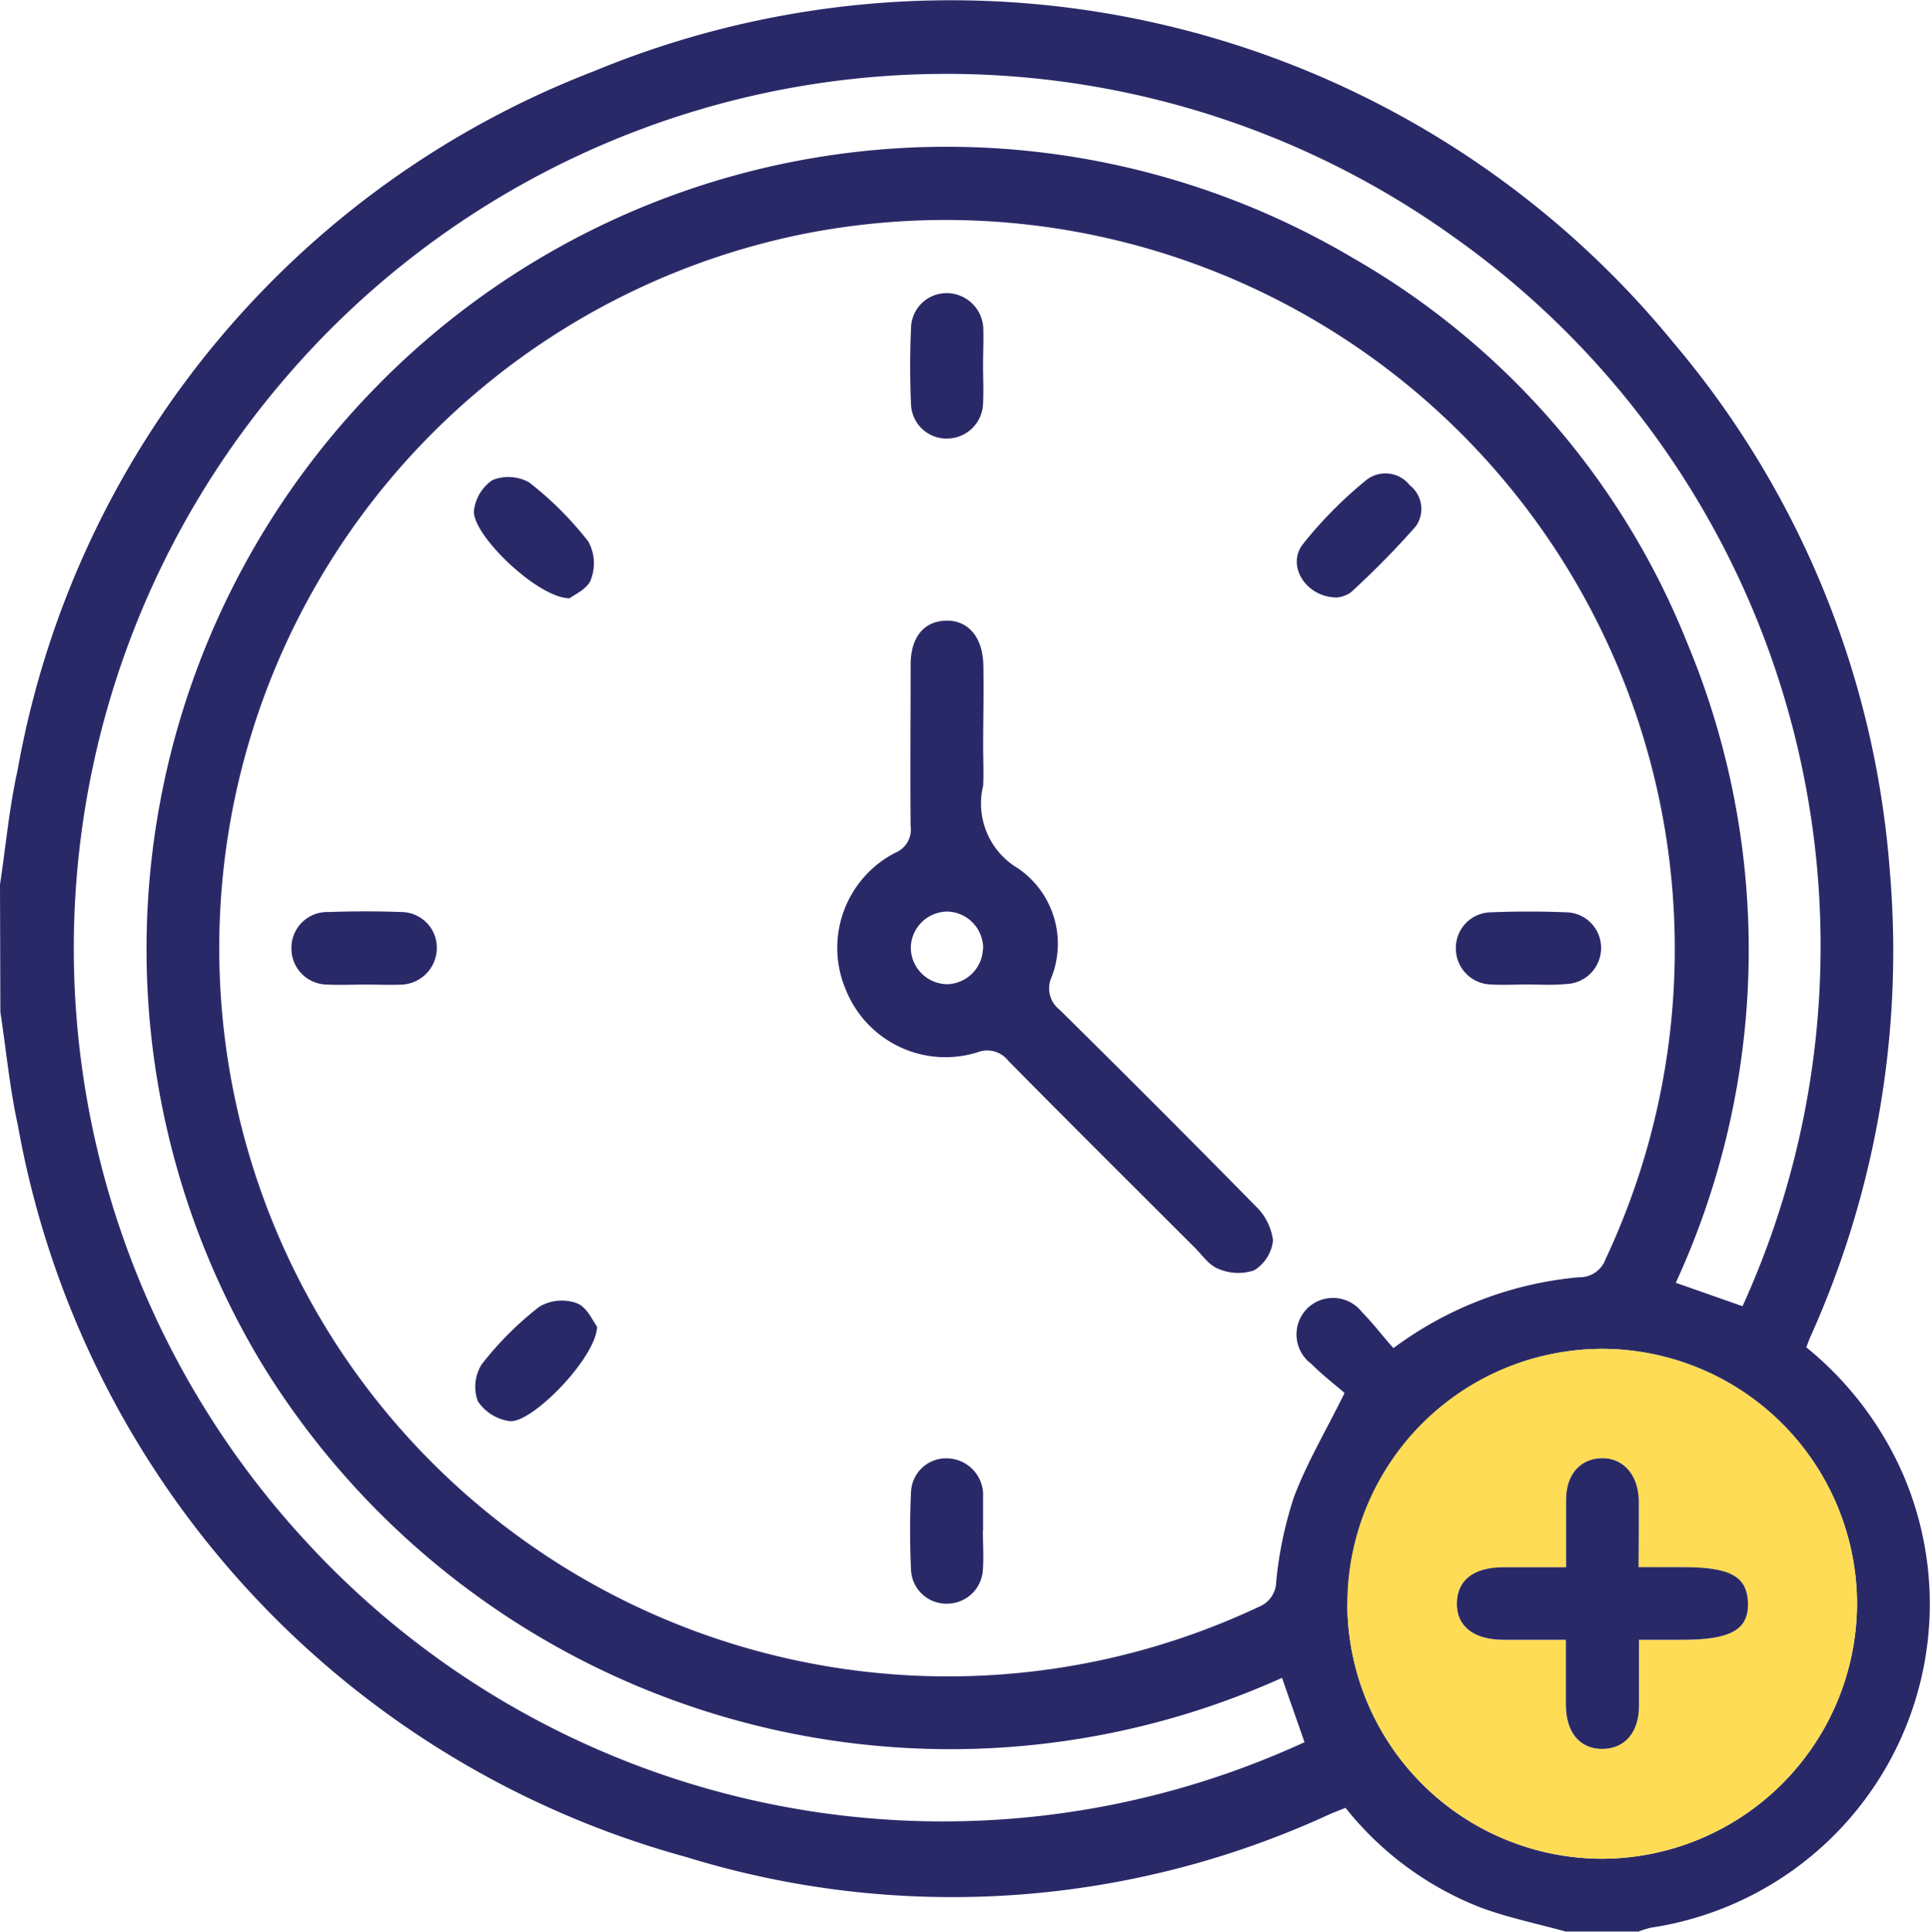 <svg xmlns="http://www.w3.org/2000/svg" width="21.001" height="21.014" viewBox="0 0 21.001 21.014">
  <g id="vjsjCl.tif" transform="translate(367.764 204.548)">
    <g id="Group_393" data-name="Group 393" transform="translate(-367.764 -204.548)">
      <path id="Path_624" data-name="Path 624" d="M-367.764-194.926c.063-.414.1-.833.191-1.242a10.033,10.033,0,0,1,6.273-7.606,10.161,10.161,0,0,1,11.744,2.952,10.055,10.055,0,0,1,2.355,5.741,10.212,10.212,0,0,1-.859,5.066c-.016.036-.03.074-.049.124a3.679,3.679,0,0,1,1.045,1.364,3.561,3.561,0,0,1-2.731,4.949.935.935,0,0,0-.139.043h-.792c-.308-.085-.624-.15-.923-.26a3.5,3.5,0,0,1-1.474-1.086c-.069.028-.123.048-.175.071a9.814,9.814,0,0,1-7,.464,10.094,10.094,0,0,1-7.27-7.952c-.09-.408-.129-.827-.192-1.241Zm15.161,5.045a3.977,3.977,0,0,1,2.018-.772.3.3,0,0,0,.293-.2,7.931,7.931,0,0,0,.617-4.828,7.936,7.936,0,0,0-9.4-6.311,7.927,7.927,0,0,0-5.009,12.1,7.938,7.938,0,0,0,10.019,2.824.3.3,0,0,0,.188-.276,4.213,4.213,0,0,1,.192-.915c.14-.373.347-.72.552-1.135-.1-.087-.238-.193-.36-.315a.4.4,0,0,1-.042-.609.4.4,0,0,1,.592.045C-352.819-190.148-352.709-190-352.6-189.881Zm3.8-.457a9.452,9.452,0,0,0-3.142-11.632,9.475,9.475,0,0,0-12.77,1.6,9.508,9.508,0,0,0,.317,12.631,9.411,9.411,0,0,0,10.829,2.144l-.245-.7a8.787,8.787,0,0,1-11.1-3.416,8.735,8.735,0,0,1,1.246-10.631,8.682,8.682,0,0,1,10.625-1.4,8.432,8.432,0,0,1,3.636,4.183,8.663,8.663,0,0,1-.122,6.966Zm-4.3,3.242a2.778,2.778,0,0,0,2.771,2.769,2.783,2.783,0,0,0,2.775-2.792,2.779,2.779,0,0,0-2.76-2.755A2.776,2.776,0,0,0-353.1-187.1Z" transform="translate(367.764 204.548)" fill="#2a2968"/>
      <path id="Path_625" data-name="Path 625" d="M-291.743-125.678a2.776,2.776,0,0,1,2.786-2.778,2.779,2.779,0,0,1,2.76,2.755,2.783,2.783,0,0,1-2.775,2.792A2.778,2.778,0,0,1-291.743-125.678Zm3.169-.4v-.385c0-.115,0-.231,0-.346-.007-.284-.168-.463-.408-.456s-.378.179-.383.455c0,.237,0,.473,0,.731-.246,0-.467,0-.687,0-.315,0-.495.143-.5.389s.181.4.51.4c.22,0,.44,0,.676,0,0,.259,0,.489,0,.718,0,.29.155.468.395.469s.392-.178.4-.468c0-.235,0-.471,0-.719h.477c.519,0,.714-.111.709-.4s-.191-.39-.7-.39Z" transform="translate(306.404 143.13)" fill="#ffdc55"/>
      <path id="Path_626" data-name="Path 626" d="M-318.937-168.164c0,.14.007.281,0,.421a.819.819,0,0,0,.38.9.994.994,0,0,1,.36,1.194.292.292,0,0,0,.089.341q1.075,1.06,2.134,2.137a.625.625,0,0,1,.191.376.436.436,0,0,1-.206.325.545.545,0,0,1-.389-.017c-.1-.037-.173-.147-.255-.229-.677-.676-1.356-1.351-2.029-2.032a.291.291,0,0,0-.34-.093,1.168,1.168,0,0,1-1.426-.674,1.163,1.163,0,0,1,.539-1.5.271.271,0,0,0,.163-.287c-.006-.586,0-1.172,0-1.758,0-.3.147-.472.385-.478s.4.177.406.483S-318.937-168.461-318.937-168.164Zm0,2.191a.4.4,0,0,0-.387-.4.4.4,0,0,0-.4.381.4.4,0,0,0,.4.409A.4.4,0,0,0-318.939-165.973Z" transform="translate(329.635 176.29)" fill="#2a2968"/>
      <path id="Path_627" data-name="Path 627" d="M-315.626-187.232c0,.132.007.265,0,.4a.393.393,0,0,1-.4.388.386.386,0,0,1-.384-.377c-.012-.272-.012-.545,0-.817a.387.387,0,0,1,.4-.388.4.4,0,0,1,.387.4C-315.62-187.5-315.626-187.364-315.626-187.232Z" transform="translate(326.323 191.215)" fill="#2a2968"/>
      <path id="Path_628" data-name="Path 628" d="M-350.507-152.337c-.14,0-.281.007-.421,0a.392.392,0,0,1-.39-.4.389.389,0,0,1,.4-.389c.264-.009.528-.01.792,0a.388.388,0,0,1,.39.4.4.4,0,0,1-.4.39C-350.259-152.331-350.383-152.337-350.507-152.337Z" transform="translate(354.489 163.048)" fill="#2a2968"/>
      <path id="Path_629" data-name="Path 629" d="M-284.8-152.338c-.132,0-.265.008-.4,0a.392.392,0,0,1-.381-.406.386.386,0,0,1,.383-.379c.272-.011.545-.011.816,0a.386.386,0,0,1,.381.38.392.392,0,0,1-.383.4C-284.514-152.329-284.655-152.337-284.8-152.338Z" transform="translate(301.423 163.048)" fill="#2a2968"/>
      <path id="Path_630" data-name="Path 630" d="M-315.628-121.491c0,.14.01.281,0,.421a.39.39,0,0,1-.393.368.384.384,0,0,1-.389-.372c-.013-.28-.013-.561,0-.841a.382.382,0,0,1,.392-.368.4.4,0,0,1,.392.371.426.426,0,0,1,0,.05q0,.185,0,.371Z" transform="translate(326.323 138.148)" fill="#2a2968"/>
      <path id="Path_631" data-name="Path 631" d="M-339.979-176.324c-.343.006-1.075-.7-1.042-.958a.469.469,0,0,1,.2-.327.465.465,0,0,1,.4.025,3.686,3.686,0,0,1,.643.642.49.49,0,0,1,.031.408C-339.779-176.428-339.929-176.364-339.979-176.324Z" transform="translate(346.179 182.832)" fill="#2a2968"/>
      <path id="Path_632" data-name="Path 632" d="M-339.629-130.915c-.007.336-.713,1.06-.954,1.028a.5.5,0,0,1-.344-.217.461.461,0,0,1,.042-.4,3.548,3.548,0,0,1,.627-.627.481.481,0,0,1,.408-.039C-339.738-131.129-339.673-130.971-339.629-130.915Z" transform="translate(346.126 145.347)" fill="#2a2968"/>
      <path id="Path_633" data-name="Path 633" d="M-294.152-176.5c-.337,0-.553-.344-.373-.579a4.584,4.584,0,0,1,.693-.7.336.336,0,0,1,.471.058.326.326,0,0,1,.064.449,9.351,9.351,0,0,1-.708.719A.329.329,0,0,1-294.152-176.5Z" transform="translate(308.701 183)" fill="#2a2968"/>
      <path id="Path_634" data-name="Path 634" d="M-283.592-121.1h.49c.506,0,.692.1.7.39s-.19.4-.709.4h-.477c0,.248,0,.483,0,.719,0,.29-.157.468-.4.468s-.391-.178-.395-.469c0-.229,0-.459,0-.718-.237,0-.456,0-.676,0-.329,0-.515-.149-.51-.4s.184-.387.5-.389c.221,0,.441,0,.688,0,0-.258,0-.495,0-.731,0-.277.151-.448.383-.455s.4.171.408.456c0,.115,0,.231,0,.346Z" transform="translate(301.422 138.149)" fill="#2a2968"/>
    </g>
  </g>
</svg>
